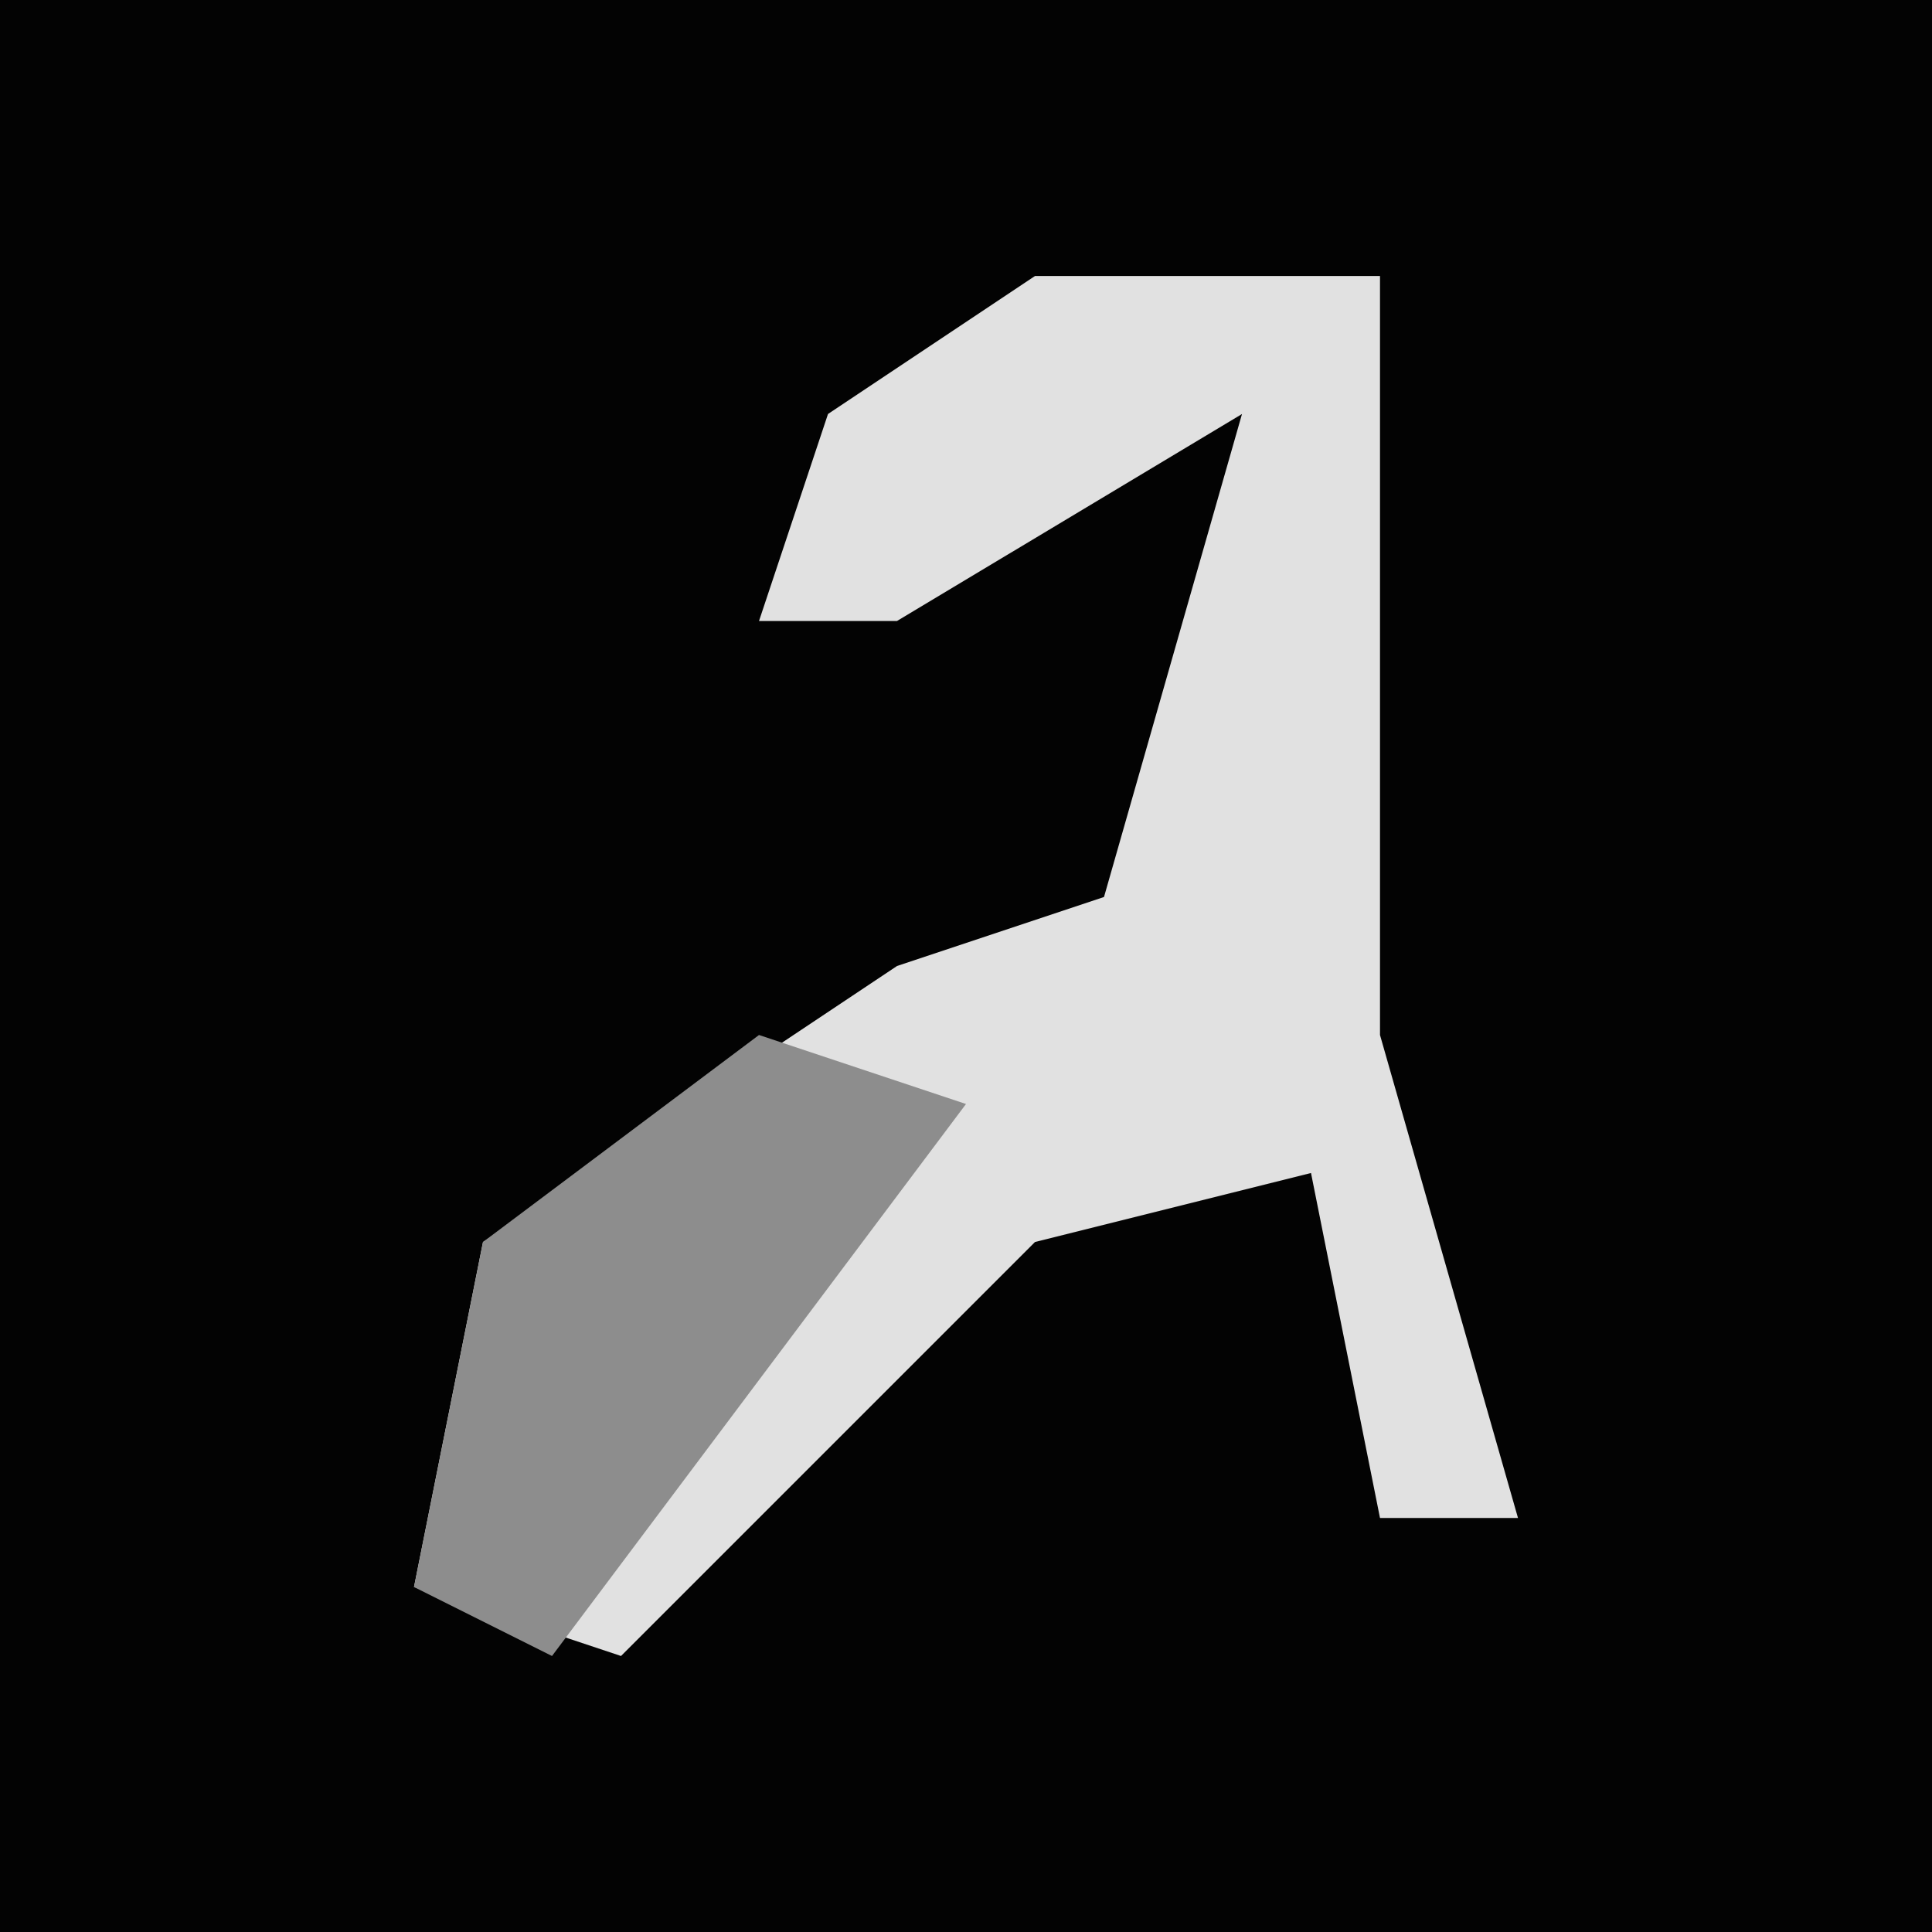 <?xml version="1.0" encoding="UTF-8"?>
<svg version="1.1" xmlns="http://www.w3.org/2000/svg" width="28" height="28">
<path d="M0,0 L28,0 L28,28 L0,28 Z " fill="#030303" transform="translate(0,0)"/>
<path d="M0,0 L5,0 L5,7 L5,11 L7,18 L5,18 L4,13 L0,14 L-6,20 L-9,19 L-8,14 L-2,10 L1,9 L3,2 L-2,5 L-4,5 L-3,2 Z " fill="#E1E1E1" transform="translate(15,4)"/>
<path d="M0,0 L3,1 L-3,9 L-5,8 L-4,3 Z " fill="#8D8D8D" transform="translate(11,15)"/>
</svg>
